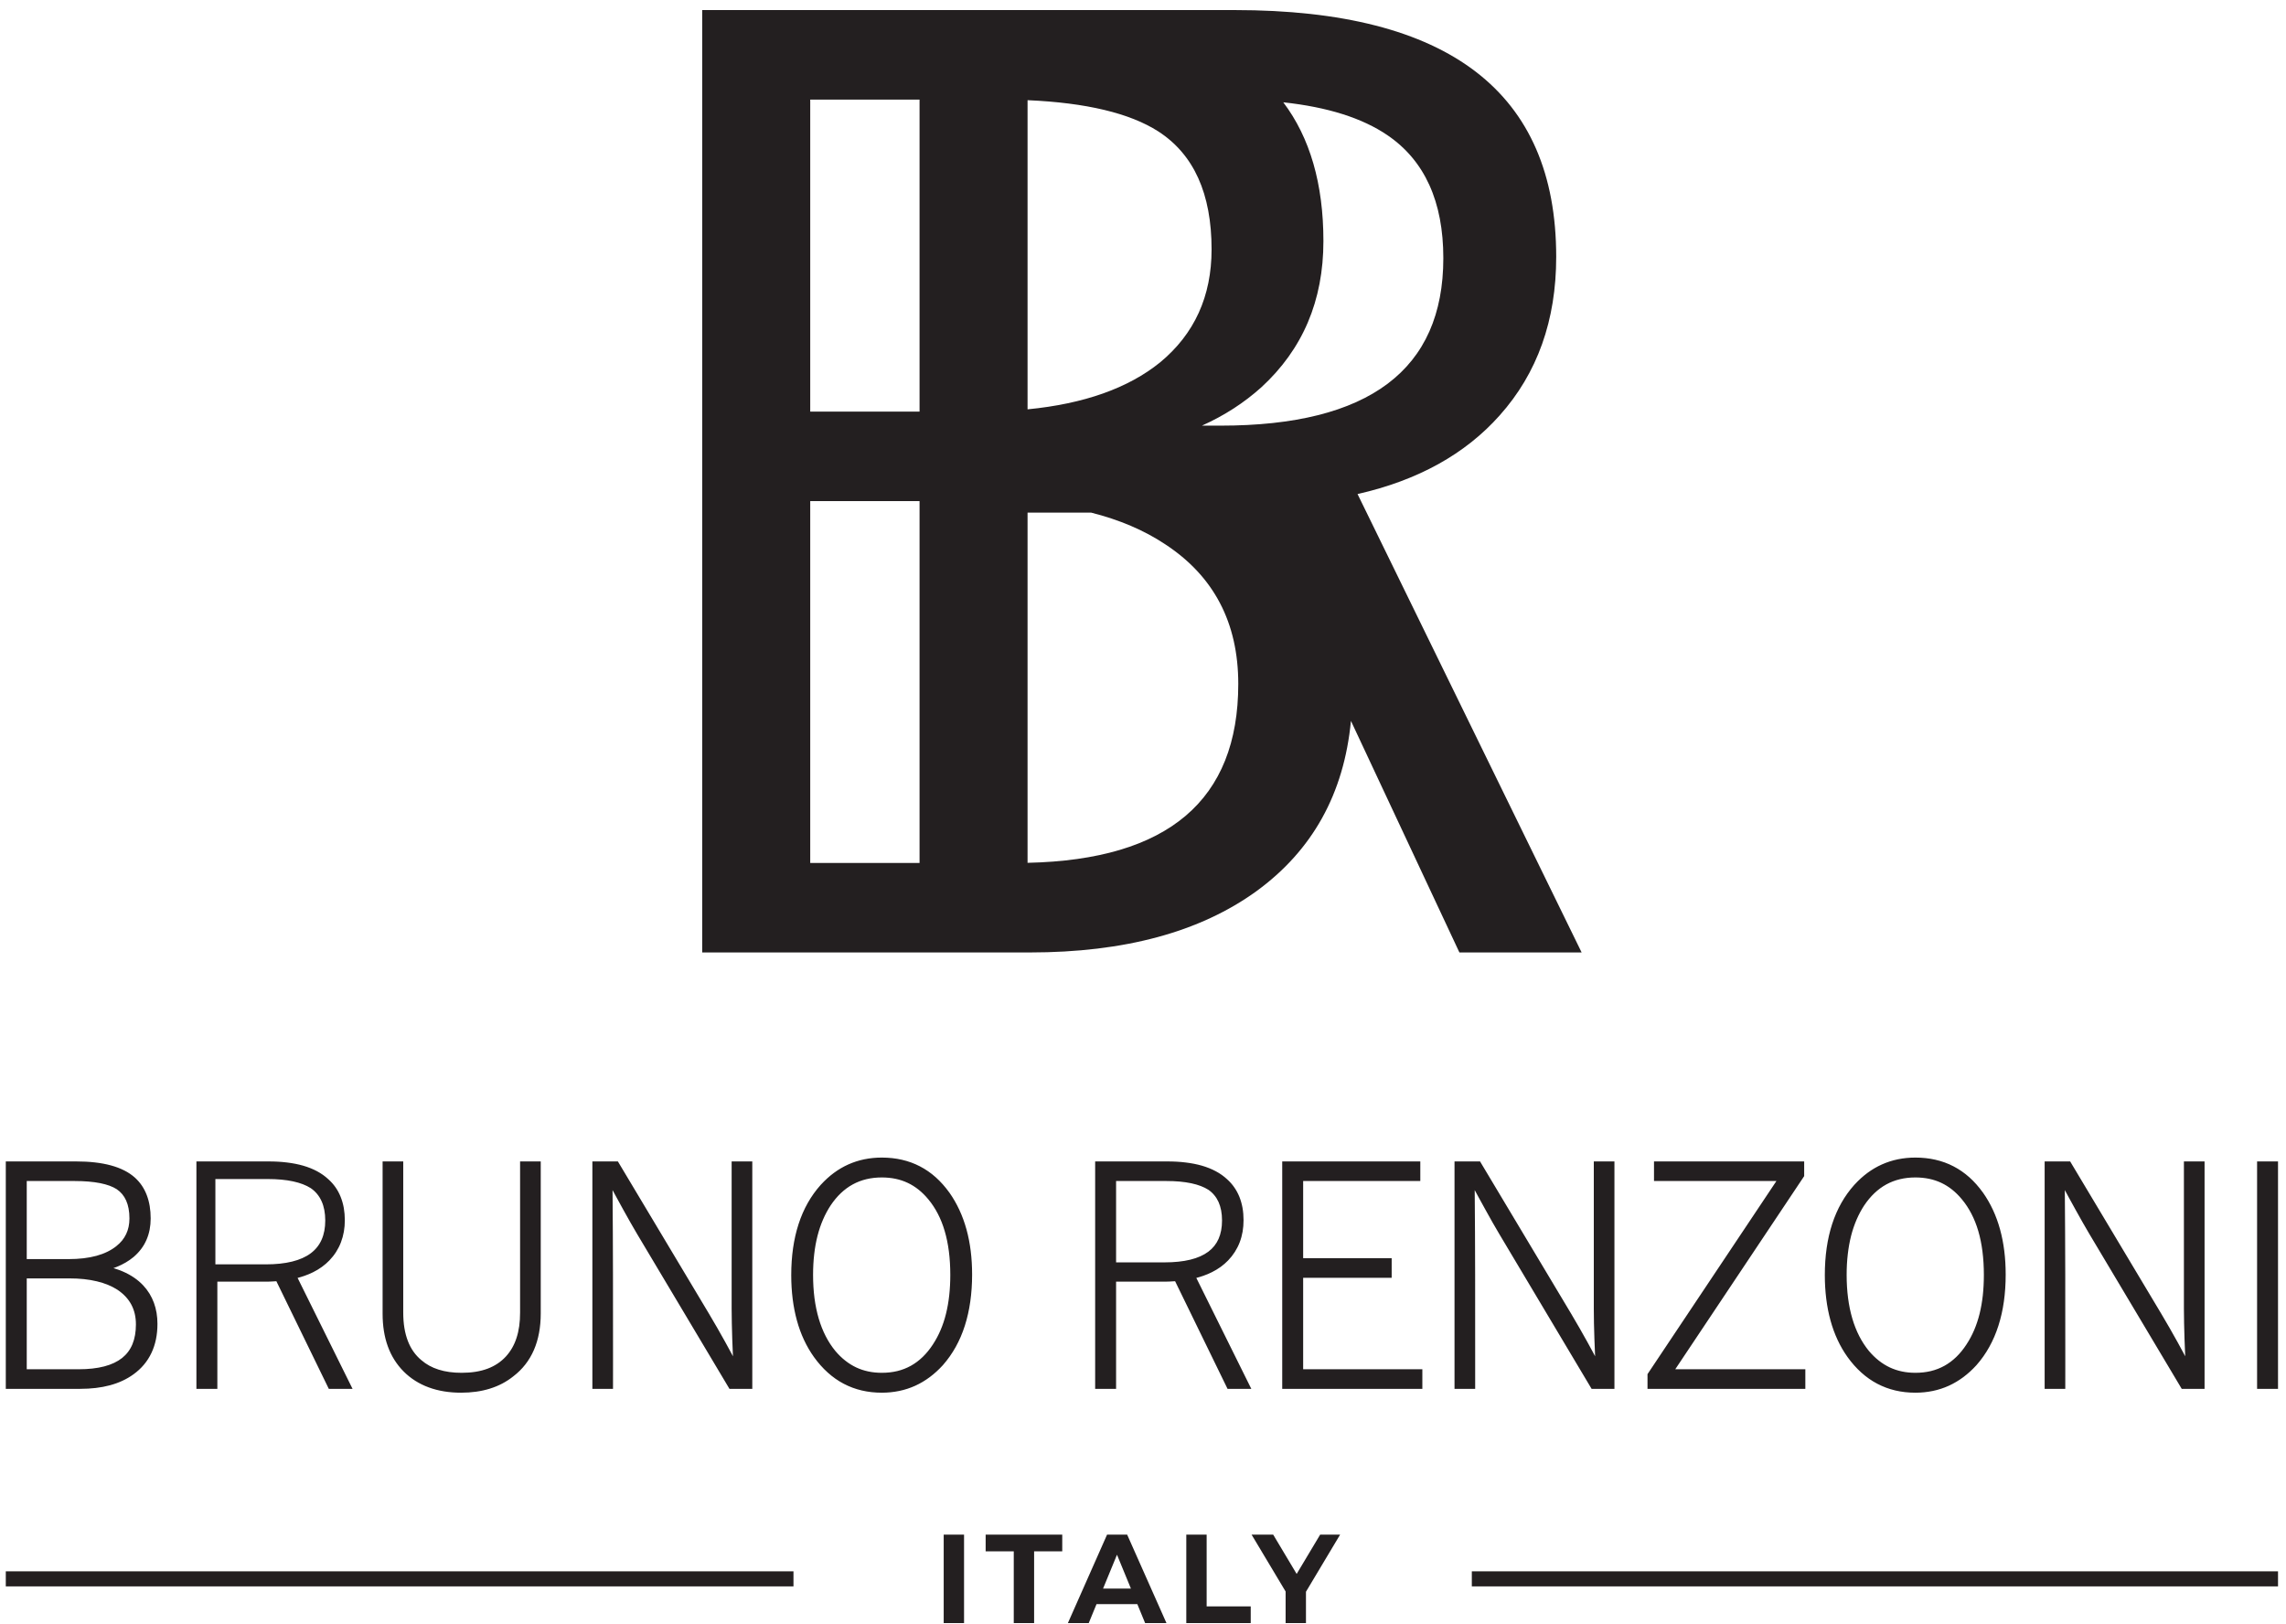 <svg width="114" height="81" viewBox="0 0 114 81" fill="none" xmlns="http://www.w3.org/2000/svg">
<g clip-path="url(#clip0_102_169)">
<path d="M113.602 58.14V69.259H112.558V57.918H113.602V58.14ZM47.061 80.94H48.076V76.529H47.061V80.94ZM50.555 80.94H51.57V77.361H52.973V76.529H49.153V77.361H50.555V80.94ZM57.106 80.94H58.17L56.21 76.529H55.208L53.254 80.94H54.294L54.682 79.995H56.717L57.106 80.94ZM55.008 79.22L55.703 77.531L56.398 79.22H55.008ZM59.159 80.94H62.372V80.108H60.174V76.529H59.159V80.94ZM66.83 76.529H65.835L64.663 78.489L63.492 76.529H62.415L64.112 79.365V80.94H65.127V79.377L66.83 76.529ZM51.243 4.996V20.413C54.058 20.138 56.266 19.357 57.854 18.07C59.565 16.656 60.42 14.775 60.42 12.437C60.42 9.653 59.533 7.697 57.758 6.55C56.339 5.643 54.167 5.123 51.243 4.996ZM113.602 79.11H73.398V78.359H113.602V79.11ZM39.57 79.11H0.289V78.359H39.57V79.11ZM59.938 21.226H60.865C68.269 21.226 71.977 18.441 71.977 12.873C71.977 10.056 71.047 8.005 69.188 6.741C67.934 5.887 66.203 5.339 63.996 5.102C65.33 6.869 65.997 9.176 65.997 12.023C65.997 14.998 64.962 17.421 62.902 19.313C62.041 20.088 61.053 20.726 59.938 21.226ZM40.405 24.988V43.033H45.857V24.988H40.405ZM51.243 43.027C58.255 42.875 61.751 39.902 61.751 34.106C61.751 31.056 60.536 28.729 58.096 27.135C57.052 26.442 55.823 25.919 54.41 25.562H51.243V43.027ZM40.405 4.966V20.525H45.857V4.966H40.405ZM35.018 0.502H61.573C72.262 0.502 77.606 4.605 77.606 12.809C77.606 15.976 76.666 18.612 74.786 20.716C73.076 22.639 70.71 23.957 67.699 24.637L78.874 47.497H72.779L67.37 35.95C67.022 39.582 65.451 42.409 62.649 44.447C59.839 46.477 56.079 47.497 51.358 47.497H35.018V0.502ZM109.939 58.14V69.259H108.8L104.188 61.525C104.084 61.351 103.978 61.168 103.869 60.975C103.762 60.788 103.642 60.572 103.508 60.331C103.393 60.123 103.279 59.915 103.163 59.704L102.97 59.347C102.995 62.153 102.994 64.955 102.994 67.761L102.993 69.259H101.964C101.966 65.478 101.964 61.698 101.964 57.918H103.236L107.773 65.502C107.92 65.749 108.06 65.989 108.194 66.222C108.328 66.456 108.461 66.692 108.593 66.93C108.698 67.121 108.799 67.306 108.894 67.484L108.974 67.635L108.965 67.413C108.955 67.197 108.947 66.982 108.939 66.768C108.93 66.501 108.922 66.241 108.918 65.989C108.912 65.725 108.909 65.482 108.909 65.261V57.918H109.939V58.14ZM95.519 58.717C95.247 58.717 94.991 58.746 94.749 58.804C94.507 58.862 94.281 58.949 94.07 59.064C93.858 59.18 93.66 59.325 93.477 59.499C93.292 59.675 93.121 59.879 92.965 60.112C92.821 60.332 92.695 60.567 92.586 60.819C92.477 61.072 92.385 61.341 92.312 61.626C92.24 61.912 92.184 62.218 92.147 62.544C92.109 62.868 92.09 63.211 92.09 63.574C92.09 63.984 92.114 64.371 92.161 64.732C92.208 65.096 92.279 65.437 92.373 65.755C92.466 66.07 92.582 66.363 92.72 66.632C92.858 66.901 93.019 67.147 93.2 67.369C93.356 67.553 93.521 67.714 93.694 67.85C93.867 67.987 94.05 68.1 94.242 68.191C94.433 68.28 94.635 68.348 94.848 68.392C95.06 68.437 95.284 68.459 95.519 68.459C95.793 68.459 96.05 68.43 96.291 68.372C96.531 68.313 96.758 68.225 96.969 68.108C97.181 67.99 97.379 67.842 97.562 67.664C97.744 67.487 97.913 67.28 98.067 67.043L98.072 67.034C98.216 66.816 98.341 66.581 98.449 66.329C98.556 66.078 98.646 65.808 98.718 65.522C98.79 65.234 98.843 64.927 98.88 64.603C98.915 64.279 98.933 63.936 98.933 63.574C98.933 62.75 98.84 62.023 98.656 61.393C98.565 61.082 98.451 60.794 98.313 60.529C98.177 60.266 98.018 60.024 97.837 59.807C97.684 59.622 97.523 59.462 97.352 59.326C97.181 59.189 96.999 59.076 96.808 58.986C96.616 58.896 96.414 58.829 96.199 58.784C95.985 58.74 95.759 58.717 95.519 58.717ZM95.519 57.726C95.87 57.726 96.204 57.762 96.521 57.835C96.839 57.908 97.139 58.017 97.421 58.164C97.702 58.31 97.966 58.492 98.211 58.711C98.452 58.927 98.676 59.179 98.883 59.467L98.891 59.477C99.079 59.744 99.245 60.031 99.387 60.337C99.528 60.641 99.646 60.965 99.74 61.307C99.834 61.648 99.904 62.006 99.951 62.381C99.998 62.755 100.021 63.148 100.021 63.559C100.021 64.031 99.991 64.479 99.931 64.904C99.871 65.33 99.78 65.731 99.659 66.108C99.538 66.488 99.386 66.841 99.204 67.168C99.022 67.496 98.81 67.798 98.567 68.073L98.562 68.079C98.358 68.303 98.142 68.5 97.914 68.671C97.684 68.842 97.443 68.986 97.19 69.102C96.936 69.217 96.669 69.305 96.39 69.363C96.111 69.421 95.82 69.451 95.519 69.451C95.168 69.451 94.833 69.414 94.516 69.339C94.199 69.265 93.899 69.152 93.615 69.003C93.332 68.854 93.067 68.668 92.82 68.445C92.573 68.223 92.344 67.965 92.133 67.671C91.945 67.408 91.78 67.124 91.639 66.82C91.497 66.516 91.379 66.193 91.285 65.85C91.19 65.508 91.12 65.148 91.073 64.771C91.026 64.395 91.002 64 91.002 63.588C91.002 62.637 91.124 61.787 91.368 61.038C91.613 60.285 91.981 59.635 92.472 59.087L92.485 59.073L92.487 59.072C92.688 58.852 92.901 58.659 93.124 58.493C93.353 58.324 93.596 58.181 93.85 58.068C94.106 57.954 94.372 57.868 94.65 57.811C94.93 57.754 95.219 57.726 95.519 57.726ZM89.972 58.14V58.651L83.543 68.282H90.03V69.259H82.159V68.526L88.588 58.895H82.483V57.918H89.972V58.14ZM80.51 58.14V69.259H79.371L74.76 61.525C74.656 61.351 74.55 61.168 74.44 60.975C74.333 60.788 74.213 60.572 74.08 60.331C73.965 60.123 73.851 59.916 73.735 59.704L73.542 59.348C73.567 62.153 73.566 64.956 73.565 67.761V69.259H72.535C72.538 65.478 72.535 61.698 72.535 57.918H73.808L78.345 65.502C78.492 65.749 78.632 65.988 78.765 66.221C78.9 66.455 79.033 66.691 79.164 66.929C79.27 67.12 79.37 67.305 79.466 67.484L79.546 67.635L79.537 67.413C79.527 67.197 79.519 66.982 79.511 66.768C79.502 66.501 79.494 66.242 79.489 65.989C79.484 65.725 79.481 65.482 79.481 65.261V57.918H80.51V58.14ZM70.829 58.14V58.895H64.987V62.744H69.401V63.721H64.987V68.282H70.931V69.259C68.602 69.259 66.272 69.26 63.943 69.259V57.918H70.829V58.14ZM55.658 58.895V62.952H58.071C58.566 62.952 58.996 62.907 59.362 62.817C59.723 62.728 60.022 62.595 60.258 62.419C60.485 62.249 60.656 62.036 60.769 61.779C60.883 61.52 60.941 61.215 60.941 60.864C60.941 60.683 60.926 60.515 60.897 60.361C60.867 60.206 60.823 60.065 60.766 59.938C60.709 59.814 60.639 59.701 60.554 59.6C60.471 59.499 60.374 59.41 60.264 59.334C60.153 59.263 60.026 59.2 59.885 59.146C59.742 59.091 59.584 59.045 59.41 59.008C59.233 58.971 59.041 58.942 58.833 58.923C58.627 58.904 58.403 58.895 58.16 58.895H55.658ZM54.834 57.918H58.204C58.533 57.918 58.842 57.935 59.131 57.971C59.421 58.006 59.691 58.059 59.938 58.13C60.19 58.203 60.422 58.296 60.631 58.408C60.842 58.521 61.03 58.654 61.194 58.807C61.33 58.929 61.449 59.063 61.551 59.21C61.654 59.357 61.74 59.518 61.81 59.691C61.878 59.863 61.929 60.046 61.964 60.239C61.998 60.432 62.014 60.636 62.014 60.849C62.014 61.048 61.999 61.239 61.967 61.422C61.935 61.606 61.887 61.782 61.823 61.949C61.758 62.118 61.677 62.279 61.581 62.429C61.485 62.58 61.374 62.721 61.246 62.854C61.134 62.971 61.009 63.078 60.874 63.177C60.738 63.275 60.591 63.364 60.434 63.442C60.3 63.509 60.158 63.569 60.008 63.621C59.896 63.66 59.78 63.696 59.659 63.727L62.401 69.259H61.216L58.601 63.892C58.407 63.904 58.242 63.914 58.116 63.914H55.658V69.259H54.614V57.918H54.834ZM43.976 58.717C43.704 58.717 43.447 58.746 43.205 58.804C42.964 58.862 42.737 58.949 42.527 59.064C42.315 59.179 42.117 59.325 41.933 59.499C41.748 59.675 41.578 59.879 41.422 60.112C41.278 60.332 41.151 60.567 41.043 60.819C40.933 61.072 40.842 61.341 40.769 61.626C40.696 61.912 40.64 62.218 40.603 62.544C40.566 62.868 40.547 63.211 40.547 63.574C40.547 63.984 40.571 64.371 40.617 64.732C40.665 65.096 40.736 65.437 40.829 65.755C40.922 66.07 41.038 66.362 41.176 66.632C41.314 66.901 41.475 67.147 41.657 67.369C41.813 67.553 41.977 67.714 42.151 67.85C42.324 67.987 42.506 68.1 42.698 68.191C42.889 68.28 43.091 68.348 43.304 68.392C43.516 68.437 43.74 68.459 43.976 68.459C44.249 68.459 44.506 68.43 44.747 68.372C44.988 68.313 45.214 68.225 45.425 68.108C45.637 67.99 45.835 67.842 46.018 67.664C46.201 67.487 46.369 67.28 46.524 67.043L46.529 67.034C46.672 66.816 46.798 66.581 46.905 66.329C47.013 66.077 47.103 65.808 47.174 65.522C47.246 65.234 47.3 64.927 47.336 64.603C47.372 64.279 47.39 63.936 47.39 63.574C47.39 63.159 47.366 62.771 47.32 62.409C47.274 62.047 47.205 61.708 47.112 61.393C47.021 61.082 46.907 60.794 46.77 60.529C46.633 60.265 46.475 60.024 46.294 59.807C46.141 59.622 45.979 59.462 45.809 59.326C45.637 59.189 45.456 59.076 45.264 58.986C45.073 58.896 44.87 58.829 44.656 58.784C44.441 58.74 44.215 58.717 43.976 58.717ZM43.976 57.726C44.326 57.726 44.66 57.762 44.977 57.835C45.295 57.908 45.595 58.017 45.877 58.164C46.159 58.31 46.422 58.492 46.667 58.711C46.909 58.928 47.133 59.18 47.34 59.467L47.348 59.477C47.536 59.744 47.701 60.031 47.843 60.337C47.985 60.641 48.102 60.965 48.197 61.307C48.291 61.647 48.361 62.006 48.408 62.381C48.454 62.755 48.478 63.148 48.478 63.559C48.478 64.031 48.447 64.479 48.387 64.904C48.327 65.33 48.236 65.731 48.116 66.108C47.995 66.487 47.843 66.841 47.661 67.168C47.478 67.496 47.266 67.798 47.024 68.073L47.019 68.079C46.813 68.304 46.597 68.502 46.369 68.672C46.139 68.843 45.898 68.987 45.646 69.102C45.392 69.217 45.125 69.305 44.846 69.363C44.567 69.421 44.277 69.451 43.976 69.451C43.624 69.451 43.29 69.414 42.973 69.339C42.655 69.265 42.355 69.152 42.071 69.003C41.789 68.854 41.524 68.668 41.277 68.445C41.03 68.223 40.801 67.965 40.59 67.671C40.402 67.408 40.237 67.124 40.095 66.82C39.953 66.517 39.835 66.193 39.741 65.85C39.647 65.508 39.576 65.148 39.529 64.771C39.482 64.395 39.458 64 39.458 63.588C39.458 62.637 39.581 61.787 39.825 61.038C40.07 60.285 40.437 59.635 40.928 59.087L40.941 59.073L40.943 59.072C41.145 58.852 41.357 58.659 41.581 58.493C41.81 58.324 42.052 58.181 42.306 58.068C42.562 57.954 42.828 57.868 43.106 57.811C43.386 57.754 43.675 57.726 43.976 57.726ZM37.516 58.14V69.259H36.377L31.765 61.525C31.662 61.351 31.555 61.168 31.446 60.975C31.339 60.788 31.218 60.572 31.085 60.331C30.971 60.123 30.856 59.915 30.741 59.704L30.547 59.347C30.572 62.153 30.571 64.956 30.571 67.761L30.57 69.259H29.541V57.918H30.813L35.35 65.502C35.497 65.749 35.637 65.989 35.771 66.222C35.906 66.456 36.039 66.692 36.17 66.93C36.276 67.122 36.377 67.307 36.472 67.485L36.552 67.635L36.542 67.413C36.533 67.197 36.524 66.982 36.516 66.768C36.507 66.501 36.5 66.241 36.495 65.989C36.489 65.725 36.486 65.481 36.486 65.261V57.918H37.516V58.14ZM26.966 58.14V65.498C26.966 65.841 26.938 66.165 26.881 66.469C26.824 66.773 26.74 67.056 26.626 67.319C26.512 67.582 26.369 67.824 26.198 68.043C26.028 68.261 25.829 68.458 25.602 68.632C25.43 68.77 25.246 68.891 25.049 68.994C24.853 69.097 24.645 69.182 24.426 69.25C24.209 69.317 23.98 69.368 23.741 69.401C23.502 69.434 23.252 69.451 22.993 69.451C22.697 69.451 22.415 69.429 22.146 69.385C21.876 69.341 21.621 69.275 21.382 69.187C21.14 69.099 20.914 68.987 20.705 68.855C20.495 68.722 20.303 68.568 20.13 68.394C19.954 68.217 19.799 68.022 19.667 67.812C19.535 67.602 19.425 67.376 19.338 67.134C19.251 66.894 19.187 66.639 19.144 66.368C19.101 66.097 19.08 65.812 19.08 65.513V57.918H20.109V65.454C20.109 65.729 20.128 65.985 20.167 66.223C20.206 66.459 20.264 66.676 20.341 66.876C20.416 67.07 20.509 67.247 20.622 67.406C20.733 67.563 20.862 67.703 21.009 67.825L21.018 67.832C21.139 67.936 21.269 68.027 21.41 68.104C21.552 68.182 21.705 68.247 21.87 68.299C22.039 68.353 22.218 68.393 22.409 68.419C22.601 68.446 22.806 68.459 23.023 68.459C23.52 68.459 23.951 68.39 24.318 68.252C24.498 68.184 24.664 68.099 24.817 67.997C24.969 67.896 25.106 67.778 25.23 67.644C25.348 67.514 25.451 67.373 25.538 67.221C25.627 67.067 25.7 66.9 25.758 66.721C25.818 66.539 25.863 66.342 25.892 66.133C25.922 65.922 25.936 65.696 25.936 65.454V57.918H26.966V58.14ZM10.741 58.796V63.051H13.252C14.256 63.051 15.004 62.866 15.497 62.498C15.979 62.138 16.22 61.593 16.22 60.864C16.22 60.49 16.158 60.167 16.035 59.897C15.915 59.632 15.735 59.415 15.497 59.251C15.264 59.102 14.97 58.989 14.611 58.912C14.253 58.835 13.83 58.796 13.341 58.796H10.741ZM10.015 57.918H13.385C13.714 57.918 14.023 57.935 14.312 57.971C14.602 58.006 14.871 58.059 15.119 58.13C15.371 58.203 15.601 58.295 15.811 58.407C16.021 58.52 16.208 58.652 16.372 58.805C16.509 58.927 16.629 59.062 16.732 59.208C16.835 59.357 16.922 59.518 16.99 59.691C17.059 59.863 17.11 60.046 17.145 60.239C17.178 60.432 17.196 60.636 17.196 60.849C17.196 61.047 17.18 61.238 17.148 61.422C17.116 61.604 17.067 61.78 17.003 61.949C16.939 62.119 16.858 62.279 16.762 62.429C16.666 62.58 16.554 62.721 16.427 62.854C16.315 62.971 16.19 63.078 16.054 63.177C15.919 63.275 15.772 63.364 15.615 63.442C15.481 63.509 15.339 63.569 15.189 63.621C15.077 63.66 14.96 63.696 14.841 63.727L17.581 69.259H16.397L13.782 63.892L13.584 63.904L13.43 63.911C13.375 63.913 13.33 63.914 13.297 63.914H10.839V69.259H9.795V57.918H10.015ZM0.51 57.918H3.791C4.127 57.918 4.439 57.934 4.728 57.967C5.018 58 5.285 58.049 5.527 58.115C5.775 58.182 6 58.267 6.2 58.369C6.402 58.471 6.579 58.592 6.733 58.73L6.734 58.731C6.866 58.852 6.98 58.984 7.078 59.129C7.176 59.276 7.258 59.434 7.322 59.605C7.386 59.773 7.434 59.954 7.466 60.148C7.498 60.341 7.514 60.545 7.514 60.76C7.514 60.956 7.496 61.143 7.462 61.321C7.427 61.499 7.375 61.668 7.305 61.828C7.235 61.989 7.147 62.141 7.041 62.282C6.935 62.423 6.812 62.554 6.671 62.676L6.661 62.684C6.541 62.784 6.411 62.875 6.271 62.957C6.131 63.04 5.979 63.114 5.814 63.18C5.762 63.201 5.71 63.221 5.656 63.239L5.738 63.264C5.873 63.306 6.004 63.355 6.129 63.408C6.331 63.496 6.517 63.597 6.687 63.713C6.856 63.829 7.008 63.958 7.142 64.101L7.145 64.104C7.262 64.23 7.365 64.365 7.454 64.509C7.542 64.654 7.617 64.807 7.676 64.968C7.734 65.127 7.778 65.295 7.808 65.471C7.837 65.646 7.852 65.828 7.852 66.016C7.852 66.56 7.753 67.044 7.554 67.465C7.454 67.677 7.329 67.873 7.179 68.052C7.03 68.23 6.855 68.391 6.656 68.535C6.487 68.658 6.303 68.765 6.107 68.856C5.912 68.947 5.702 69.022 5.479 69.082C5.258 69.141 5.024 69.186 4.777 69.215C4.53 69.244 4.27 69.259 3.997 69.259H0.289V57.918H0.51ZM1.334 58.895V62.789H3.409C3.678 62.789 3.93 62.775 4.163 62.748C4.398 62.72 4.615 62.678 4.814 62.624C5.011 62.57 5.192 62.502 5.357 62.421C5.521 62.341 5.669 62.248 5.802 62.143L5.803 62.141C5.913 62.054 6.008 61.961 6.09 61.861C6.17 61.761 6.237 61.654 6.292 61.539C6.346 61.425 6.387 61.303 6.414 61.174C6.441 61.045 6.455 60.907 6.455 60.76C6.455 60.583 6.441 60.42 6.413 60.271C6.386 60.123 6.345 59.988 6.29 59.866C6.237 59.748 6.171 59.642 6.093 59.548C6.015 59.455 5.924 59.373 5.821 59.303C5.72 59.238 5.601 59.18 5.465 59.13C5.328 59.08 5.172 59.037 4.999 59.002C4.821 58.967 4.624 58.94 4.412 58.922C4.198 58.904 3.966 58.895 3.718 58.895H1.334ZM1.334 63.751V68.282H3.923C4.413 68.282 4.84 68.234 5.203 68.139C5.561 68.045 5.857 67.904 6.092 67.718C6.319 67.536 6.491 67.308 6.605 67.032C6.72 66.753 6.778 66.424 6.778 66.046C6.778 65.86 6.759 65.684 6.721 65.52C6.683 65.356 6.626 65.203 6.551 65.062C6.476 64.92 6.381 64.787 6.266 64.663C6.151 64.54 6.016 64.425 5.861 64.32C5.716 64.227 5.558 64.144 5.388 64.074C5.217 64.004 5.031 63.945 4.831 63.897C4.628 63.848 4.413 63.812 4.184 63.787C3.956 63.763 3.712 63.751 3.453 63.751H1.334Z" fill="#231F20"/>
</g>
<defs>
<clipPath id="clip0_102_169">
<rect width="114" height="81" fill="white"/>
</clipPath>
</defs>
</svg>
